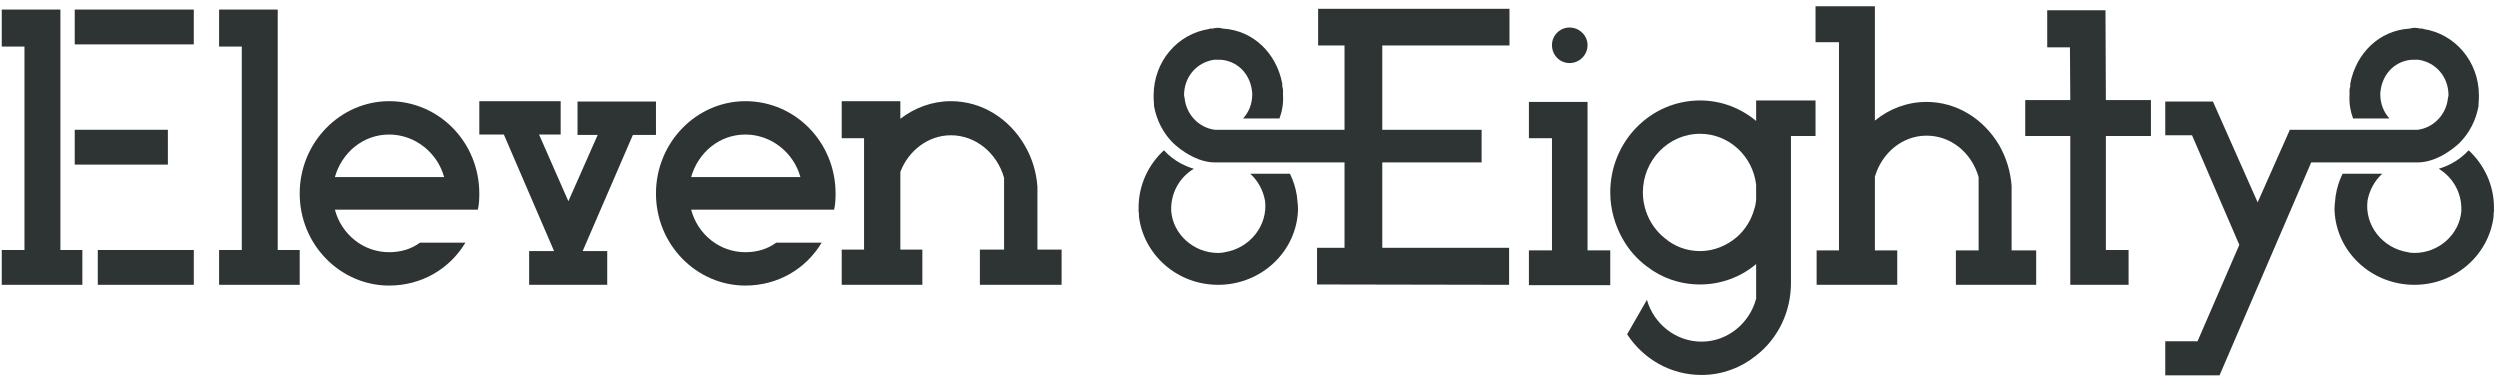 <?xml version="1.0" encoding="UTF-8"?>
<svg width="391px" height="59px" viewBox="0 0 391 59" version="1.1" xmlns="http://www.w3.org/2000/svg" xmlns:xlink="http://www.w3.org/1999/xlink">
    <!-- Generator: Sketch 46.2 (44496) - http://www.bohemiancoding.com/sketch -->
    <title>Group</title>
    <desc>Created with Sketch.</desc>
    <defs></defs>
    <g id="Page-1" stroke="none" stroke-width="1" fill="none" fill-rule="evenodd">
        <g id="Eleven8Eighty8_logo_colour_option1" transform="translate(-53, -219)" fill="#2E3333">
            <g id="Group" transform="translate(53, 219)">
                <polygon id="Fill-5" points="11.688 25.743 26.256 25.743 26.256 20.296 11.688 20.296"></polygon>
                <polygon id="Fill-6" points="11.688 6.942 30.309 6.942 30.309 1.494 11.688 1.494"></polygon>
                <g id="Group-2">
                    <polyline id="Fill-4" points="43.436 1.494 34.267 1.494 34.267 7.281 37.817 7.281 37.817 39.098 34.267 39.098 34.267 44.545 46.873 44.545 46.873 39.098 43.436 39.098 43.436 1.494"></polyline>
                    <polyline id="Fill-7" points="9.447 1.494 0.274 1.494 0.274 7.281 3.826 7.281 3.826 39.098 0.274 39.098 0.274 44.545 12.881 44.545 12.881 39.098 9.447 39.098 9.447 1.494"></polyline>
                    <polygon id="Fill-8" points="15.294 44.545 30.31 44.545 30.31 39.098 15.294 39.098"></polygon>
                    <path d="M52.377,27.691 C53.468,23.848 56.791,21.041 60.862,21.041 C64.933,21.041 68.43,23.907 69.46,27.691 L52.377,27.691 Z M60.862,15.823 C53.239,15.823 46.873,22.246 46.873,30.271 C46.873,38.293 53.239,44.662 60.862,44.662 C65.909,44.662 70.319,42.078 72.789,37.953 L65.681,37.953 C64.358,38.923 62.751,39.444 60.862,39.444 C56.848,39.444 53.414,36.689 52.377,32.791 L74.736,32.791 C74.907,32.049 74.964,31.244 74.964,30.271 C74.964,22.246 68.658,15.823 60.862,15.823 L60.862,15.823 Z" id="Fill-9"></path>
                    <polyline id="Fill-10" points="102.594 21.099 102.594 15.88 90.326 15.88 90.326 21.099 93.48 21.099 88.894 31.476 84.309 21.041 87.688 21.041 87.688 15.823 74.964 15.823 74.964 21.041 78.804 21.041 86.658 39.269 82.758 39.269 82.758 44.545 94.971 44.545 94.971 39.269 91.128 39.269 98.984 21.099 102.594 21.099"></polyline>
                    <path d="M108.095,27.691 C109.188,23.848 112.511,21.041 116.582,21.041 C120.652,21.041 124.147,23.907 125.181,27.691 L108.095,27.691 Z M116.582,15.823 C108.959,15.823 102.594,22.246 102.594,30.271 C102.594,38.293 108.959,44.662 116.582,44.662 C121.626,44.662 126.04,42.078 128.507,37.953 L121.397,37.953 C120.079,38.923 118.472,39.444 116.582,39.444 C112.567,39.444 109.128,36.689 108.095,32.791 L130.453,32.791 C130.627,32.049 130.685,31.244 130.685,30.271 C130.685,22.246 124.379,15.823 116.582,15.823 L116.582,15.823 Z" id="Fill-11"></path>
                    <path d="M162.252,29.184 C162.08,26.831 161.396,24.65 160.245,22.703 C157.839,18.577 153.593,15.823 148.72,15.823 C145.8,15.823 143.051,16.857 140.815,18.577 L140.815,15.823 L131.643,15.823 L131.643,21.615 L135.138,21.615 L135.138,39.041 L131.643,39.041 L131.643,44.545 L144.256,44.545 L144.256,39.041 L140.815,39.041 L140.815,26.885 C142.074,23.563 145.169,21.156 148.72,21.156 C152.623,21.156 155.948,23.964 157.036,27.808 L157.036,39.041 L153.254,39.041 L153.254,44.545 L166.034,44.545 L166.034,39.041 L162.252,39.041 L162.252,29.184" id="Fill-12"></path>
                    <polyline id="Fill-13" points="248.292 15.94 239.121 15.94 239.121 21.615 242.729 21.615 242.729 39.158 239.121 39.158 239.121 44.599 251.844 44.599 251.844 39.158 248.292 39.158 248.292 15.94"></polyline>
                    <path d="M245.481,9.863 C247.025,9.863 248.292,8.603 248.292,7.053 C248.292,5.563 247.025,4.304 245.481,4.304 C243.93,4.304 242.729,5.563 242.729,7.053 C242.729,8.603 243.93,9.863 245.481,9.863" id="Fill-14"></path>
                    <path d="M274.66,31.302 C274.603,31.758 274.543,32.221 274.374,32.681 C273.911,34.396 272.941,35.947 271.622,37.091 C270.071,38.409 268.067,39.269 265.89,39.269 C263.769,39.269 261.876,38.525 260.386,37.262 C259.01,36.175 257.976,34.688 257.402,32.963 C257.116,32.049 256.945,31.13 256.945,30.097 C256.945,25.053 260.959,20.925 265.89,20.925 C270.417,20.925 274.143,24.421 274.66,28.895 L274.66,31.302 Z M277.525,15.712 L274.66,15.712 L274.66,18.917 C272.25,16.91 269.213,15.712 265.89,15.712 C258.15,15.712 251.844,22.129 251.844,30.097 C251.844,32.735 252.59,35.255 253.794,37.379 C254.765,39.098 256.029,40.531 257.577,41.679 C259.869,43.457 262.732,44.489 265.89,44.489 C269.155,44.489 272.195,43.34 274.543,41.394 C274.603,41.333 274.66,41.333 274.66,41.277 L274.66,46.724 C273.63,50.566 270.188,53.432 266.118,53.432 C262.104,53.432 258.667,50.677 257.577,46.898 L254.481,52.284 C257.002,56.124 261.245,58.645 266.118,58.645 C269.33,58.645 272.307,57.503 274.66,55.608 C277.982,53.03 280.107,48.899 280.107,44.26 L280.107,21.27 L283.949,21.27 L283.949,15.712 L277.525,15.712 L277.525,15.712 Z" id="Fill-15"></path>
                    <path d="M314.616,29.067 C314.444,26.774 313.757,24.592 312.668,22.703 C310.262,18.635 306.073,15.94 301.318,15.94 C298.277,15.94 295.468,17.028 293.233,18.864 L293.233,0.975 L283.949,0.975 L283.949,6.596 L287.617,6.596 L287.617,39.158 L284.12,39.158 L284.12,44.545 L296.729,44.545 L296.729,39.158 L293.233,39.158 L293.233,27.633 C294.323,23.907 297.532,21.216 301.318,21.216 C305.158,21.216 308.369,23.907 309.457,27.691 L309.457,39.158 L305.902,39.158 L305.902,44.545 L318.458,44.545 L318.458,39.158 L314.616,39.158 L314.616,29.067" id="Fill-17"></path>
                    <polyline id="Fill-18" points="329.298 1.606 320.186 1.606 320.186 7.399 323.74 7.399 323.794 15.652 316.746 15.652 316.746 21.27 323.794 21.27 323.794 44.545 332.91 44.545 332.91 39.098 329.358 39.098 329.358 21.27 336.406 21.27 336.406 15.652 329.358 15.652 329.298 1.606"></polyline>
                    <path d="M201.745,27.167 L195.541,27.167 C196.722,28.252 197.56,29.733 197.854,31.418 C198.311,35.255 195.502,38.813 191.548,39.444 C191.374,39.498 191.034,39.561 190.515,39.561 C186.675,39.561 183.463,36.631 183.178,33.021 C183.052,30.265 184.434,27.766 186.711,26.393 C185.611,26.073 183.671,25.296 182.036,23.505 C179.594,25.765 178.076,28.958 178.076,32.449 L178.076,33.08 C178.133,33.254 178.133,33.483 178.133,33.882 C178.878,39.843 184.097,44.545 190.515,44.545 C197.28,44.545 202.839,39.326 203.013,32.735 C203.013,32.049 202.898,31.418 202.839,30.671 C202.655,29.411 202.277,28.243 201.745,27.167" id="Fill-19"></path>
                    <path d="M367.448,25.401 C367.448,25.404 367.448,25.404 367.448,25.404 L376.116,25.404 C376.116,25.404 376.118,25.404 376.118,25.401 L378.114,25.401 L378.114,25.404 C381.61,25.404 384.666,22.358 384.666,22.358 C386.21,20.813 387.244,18.806 387.645,16.571 L387.645,16.282 C387.7,15.823 387.7,15.309 387.7,14.909 C387.7,9.634 383.976,5.274 378.99,4.532 L378.99,4.472 L378.646,4.472 C378.36,4.472 378.126,4.362 377.843,4.362 L377.44,4.362 C377.212,4.362 377.039,4.472 376.866,4.472 C372.111,4.76 368.496,8.315 367.583,13.074 L367.583,13.531 C367.52,13.704 367.466,13.876 367.466,14.108 L367.466,14.909 C367.391,16.198 367.599,17.406 368.019,18.53 L373.713,18.53 C372.809,17.547 372.282,16.229 372.282,14.792 L372.282,14.507 C372.282,14.335 372.34,14.279 372.34,14.108 L372.34,14.044 C372.738,11.353 374.749,9.517 377.212,9.345 L378.243,9.345 C380.938,9.745 382.945,11.983 382.945,14.909 C382.945,15.077 382.83,15.309 382.83,15.595 C382.432,18.175 380.425,20.011 378.126,20.296 L358.134,20.296 L353.096,31.648 L346.104,15.88 L338.647,15.88 L338.647,21.156 L342.836,21.156 L350.229,38.293 L343.695,53.372 L338.647,53.372 L338.647,58.702 L347.136,58.702 L361.473,25.401 L367.448,25.401" id="Fill-20"></path>
                    <path d="M386.094,23.505 C384.459,25.296 382.515,26.073 381.416,26.393 C383.696,27.766 385.078,30.265 384.952,33.021 C384.666,36.631 381.455,39.561 377.612,39.561 C377.095,39.561 376.756,39.498 376.581,39.444 C372.628,38.813 369.818,35.255 370.275,31.418 C370.57,29.733 371.404,28.252 372.589,27.167 L366.385,27.167 C365.853,28.243 365.475,29.411 365.291,30.671 C365.231,31.418 365.116,32.049 365.116,32.735 C365.291,39.326 370.85,44.545 377.612,44.545 C384.032,44.545 389.252,39.843 389.996,33.882 C389.996,33.483 389.996,33.254 390.054,33.08 L390.054,32.449 C390.054,28.958 388.536,25.765 386.094,23.505" id="Fill-21"></path>
                    <path d="M206.156,7.11 L210.284,7.11 L210.284,20.296 L190.004,20.296 C187.705,20.011 185.698,18.175 185.299,15.595 C185.299,15.309 185.185,15.077 185.185,14.909 C185.185,11.983 187.191,9.745 189.887,9.345 L190.917,9.345 C193.381,9.517 195.388,11.353 195.79,14.044 L195.79,14.108 C195.79,14.279 195.848,14.335 195.848,14.507 L195.848,14.792 C195.848,16.229 195.321,17.547 194.417,18.53 L200.111,18.53 C200.531,17.406 200.739,16.198 200.663,14.909 L200.663,14.108 C200.663,13.876 200.609,13.704 200.546,13.531 L200.546,13.074 C199.634,8.315 196.019,4.76 191.263,4.472 C191.092,4.472 190.917,4.362 190.688,4.362 L190.286,4.362 C190.004,4.362 189.77,4.472 189.483,4.472 L189.139,4.472 L189.139,4.532 C184.154,5.274 180.429,9.634 180.429,14.909 C180.429,15.309 180.429,15.823 180.486,16.282 L180.486,16.571 C180.885,18.806 181.919,20.813 183.463,22.358 C183.463,22.358 186.519,25.404 190.016,25.404 L190.019,25.401 L192.011,25.401 C192.011,25.404 192.014,25.404 192.014,25.404 L200.682,25.404 C200.682,25.404 200.682,25.404 200.682,25.401 L210.284,25.401 L210.284,38.756 L205.984,38.756 L205.984,44.489 L236.022,44.545 L236.022,38.756 L216.188,38.756 L216.188,25.401 L231.724,25.401 L231.724,20.296 L216.188,20.296 L216.188,7.11 L236.083,7.11 L236.083,1.377 L206.156,1.377 L206.156,7.11" id="Fill-22"></path>
                </g>
            </g>
        </g>
    </g>
</svg>